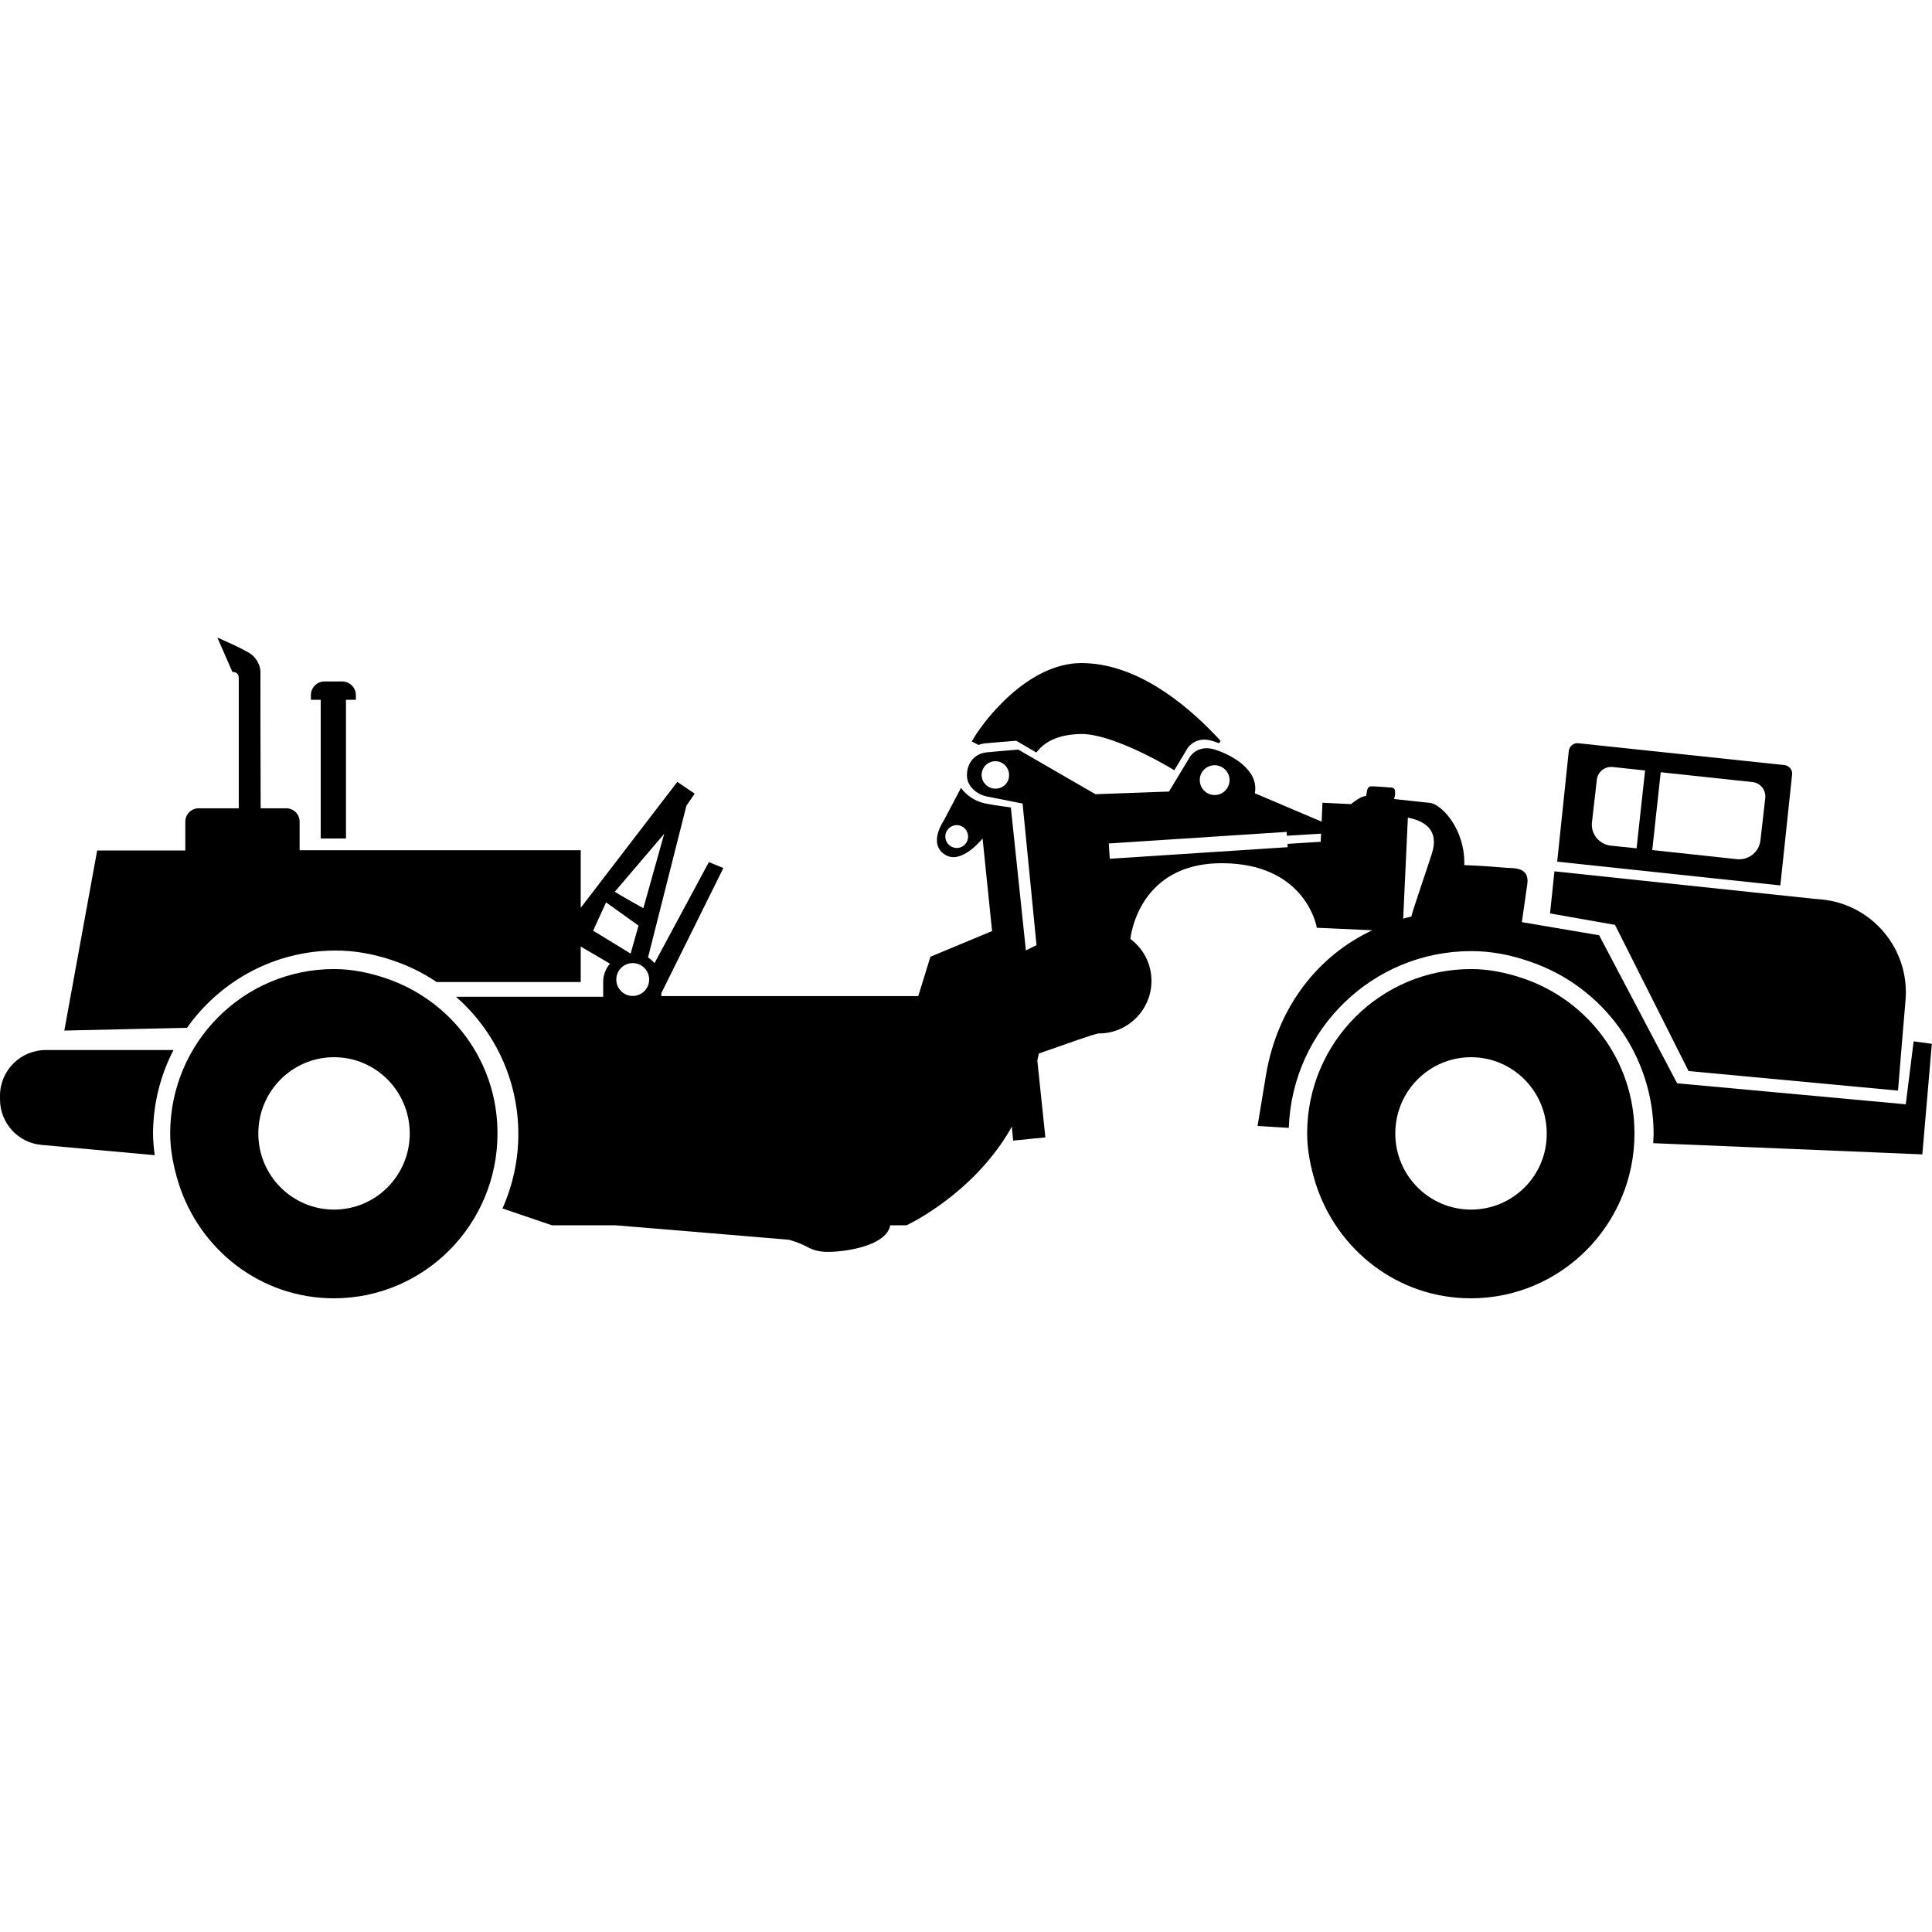 <svg width="24" height="24" viewBox="0 0 24 24" fill="currentColor" xmlns="http://www.w3.org/2000/svg">
<g clip-path="url(#clip0_1430_1865)">
<path d="M4.795 12.153C4.591 12.084 4.375 12.038 4.15 12.038C3.026 12.038 2.114 12.95 2.114 14.081C2.114 14.296 2.158 14.501 2.218 14.697C2.479 15.525 3.24 16.128 4.147 16.128C5.27 16.128 6.18 15.211 6.18 14.081C6.182 13.178 5.599 12.425 4.795 12.153ZM4.15 15.026C3.631 15.026 3.209 14.604 3.209 14.081C3.209 13.555 3.631 13.133 4.15 13.133C4.668 13.133 5.09 13.555 5.09 14.081C5.09 14.604 4.668 15.026 4.15 15.026Z" fill="currentColor"/>
<path d="M18.919 12.153C18.715 12.084 18.499 12.038 18.274 12.038C17.15 12.038 16.238 12.95 16.238 14.081C16.238 14.296 16.282 14.501 16.342 14.697C16.603 15.525 17.364 16.128 18.271 16.128C19.394 16.128 20.304 15.211 20.304 14.081C20.306 13.178 19.723 12.425 18.919 12.153ZM18.274 15.026C17.755 15.026 17.333 14.604 17.333 14.081C17.333 13.555 17.755 13.133 18.274 13.133C18.792 13.133 19.214 13.555 19.214 14.081C19.217 14.604 18.794 15.026 18.274 15.026Z" fill="currentColor"/>
<path d="M4.421 8.635C4.421 8.542 4.344 8.465 4.25 8.465H4.032C3.938 8.465 3.862 8.542 3.862 8.635V8.693H3.984V10.416H4.298V8.693H4.421V8.635Z" fill="currentColor"/>
<path d="M2.155 13.044H0.571C0.254 13.044 0 13.298 0 13.613V13.656C0 13.949 0.221 14.194 0.511 14.222L1.922 14.35C1.91 14.258 1.901 14.167 1.901 14.081C1.903 13.706 1.994 13.356 2.155 13.044Z" fill="currentColor"/>
<path d="M20.976 13.305L23.578 13.548L23.626 12.96L23.671 12.427C23.726 11.789 23.254 11.227 22.615 11.172L22.531 11.165L19.31 10.824L19.255 11.347L20.062 11.489L20.976 13.305Z" fill="currentColor"/>
<path d="M12.624 9.202L12.874 9.348C12.967 9.228 13.118 9.125 13.426 9.118H13.438C13.783 9.118 14.378 9.439 14.58 9.564L14.587 9.569L14.755 9.29C14.755 9.29 14.854 9.139 15.06 9.204C15.086 9.211 15.113 9.221 15.142 9.233L15.163 9.204L15.096 9.132C14.707 8.724 14.102 8.237 13.433 8.237C12.77 8.237 12.218 8.95 12.077 9.202L12.074 9.204L12.072 9.211L12.156 9.254C12.18 9.245 12.206 9.238 12.228 9.235C12.319 9.226 12.624 9.202 12.624 9.202Z" fill="currentColor"/>
<path d="M22.166 9.504L19.608 9.233C19.548 9.226 19.495 9.269 19.488 9.329L19.344 10.704L22.116 10.999L22.262 9.624C22.27 9.564 22.226 9.511 22.166 9.504ZM19.776 10.214L19.836 9.689C19.846 9.59 19.934 9.518 20.033 9.528L20.436 9.571L20.33 10.538L20.011 10.505C19.865 10.49 19.759 10.358 19.776 10.214ZM21.929 9.912L21.869 10.438C21.854 10.584 21.722 10.687 21.578 10.673L20.525 10.56L20.63 9.593L21.768 9.715C21.869 9.725 21.938 9.814 21.929 9.912Z" fill="currentColor"/>
<path d="M23.772 12.936L23.674 13.718L20.834 13.457L19.865 11.618L18.905 11.455C18.914 11.395 18.946 11.174 18.972 10.987C19.006 10.769 18.804 10.786 18.722 10.781C18.641 10.776 18.434 10.754 18.19 10.747C18.202 10.296 17.906 9.991 17.765 9.974C17.623 9.958 17.318 9.926 17.318 9.926L17.33 9.878C17.33 9.878 17.33 9.878 17.33 9.83C17.33 9.782 17.287 9.782 17.261 9.782C17.232 9.78 17.1 9.768 17.04 9.768C16.98 9.768 16.985 9.816 16.97 9.888C16.91 9.888 16.812 9.965 16.783 9.989L16.428 9.972L16.418 10.207L15.588 9.854C15.643 9.562 15.295 9.374 15.086 9.31C14.88 9.247 14.784 9.398 14.784 9.398L14.522 9.833L13.608 9.866L12.65 9.312C12.65 9.312 12.348 9.336 12.254 9.346C12.163 9.355 12.024 9.422 12.012 9.612C12 9.792 12.178 9.886 12.281 9.898L12.703 9.982L12.876 11.741C12.838 11.76 12.794 11.781 12.744 11.806L12.557 10.03C12.557 10.03 12.377 10.008 12.245 9.982C12.036 9.941 11.938 9.787 11.938 9.787L11.722 10.197C11.722 10.197 11.518 10.49 11.748 10.622C11.95 10.74 12.206 10.416 12.206 10.416L12.324 11.566L11.558 11.885L11.407 12.374H8.215V12.338L8.986 10.783L8.806 10.709L8.131 11.964C8.107 11.938 8.081 11.914 8.05 11.894L8.527 10.008L8.63 9.859L8.414 9.713L7.214 11.277V10.562H3.722V10.207C3.722 10.116 3.648 10.041 3.557 10.041H3.238C3.235 9.478 3.235 8.386 3.235 8.342C3.235 8.287 3.204 8.194 3.125 8.131C3.046 8.069 2.7 7.92 2.7 7.92L2.887 8.347C2.933 8.347 2.966 8.369 2.966 8.422C2.966 8.458 2.966 9.494 2.966 10.041H2.467C2.376 10.041 2.302 10.116 2.302 10.207V10.565H1.207L0.799 12.802L2.318 12.768H2.323C2.734 12.187 3.408 11.808 4.171 11.808C4.406 11.808 4.642 11.849 4.891 11.935C5.083 12 5.261 12.089 5.424 12.199H7.214V11.758L7.577 11.971C7.526 12.031 7.493 12.108 7.493 12.194V12.382H5.664C6.146 12.804 6.439 13.418 6.439 14.088C6.439 14.417 6.367 14.731 6.242 15.012L6.857 15.221H7.646C8.443 15.286 9.802 15.401 9.802 15.401C9.802 15.401 9.924 15.434 10.013 15.482C10.102 15.53 10.183 15.564 10.387 15.547C10.582 15.533 11.014 15.458 11.059 15.221H11.261C11.261 15.221 12.077 14.846 12.55 14.03C12.557 14.018 12.562 14.006 12.569 13.994L12.586 14.169L12.986 14.129L12.886 13.174C12.893 13.145 12.898 13.116 12.905 13.087C13.238 12.972 13.603 12.838 13.651 12.838C14.011 12.838 14.304 12.545 14.304 12.185C14.304 11.971 14.201 11.781 14.042 11.664C14.066 11.462 14.249 10.718 15.185 10.723C16.164 10.728 16.339 11.429 16.356 11.513V11.525L17.047 11.556C16.378 11.87 15.871 12.502 15.727 13.351L15.622 13.987L16.01 14.011C16.051 12.792 17.05 11.815 18.276 11.815C18.511 11.815 18.746 11.856 18.996 11.942C19.92 12.252 20.542 13.116 20.542 14.09C20.542 14.126 20.537 14.162 20.537 14.201L23.88 14.34L23.998 12.967L23.772 12.936ZM12.365 9.797C12.271 9.797 12.194 9.72 12.194 9.626C12.194 9.533 12.271 9.456 12.365 9.456C12.458 9.456 12.535 9.533 12.535 9.626C12.538 9.722 12.461 9.797 12.365 9.797ZM11.885 10.534C11.806 10.534 11.743 10.469 11.743 10.392C11.743 10.313 11.808 10.25 11.885 10.25C11.964 10.25 12.026 10.315 12.026 10.392C12.026 10.469 11.964 10.534 11.885 10.534ZM15.089 9.506C15.192 9.506 15.274 9.59 15.274 9.691C15.274 9.794 15.19 9.876 15.089 9.876C14.986 9.876 14.904 9.792 14.904 9.691C14.902 9.59 14.986 9.506 15.089 9.506ZM7.86 11.964C7.973 11.964 8.064 12.055 8.064 12.168C8.064 12.281 7.973 12.372 7.86 12.372C7.747 12.372 7.656 12.281 7.656 12.168C7.656 12.055 7.747 11.964 7.86 11.964ZM7.992 11.282C7.906 11.234 7.704 11.121 7.637 11.078L8.251 10.358L7.992 11.282ZM7.529 11.21L7.932 11.498L7.834 11.846L7.368 11.561C7.378 11.537 7.5 11.275 7.529 11.21ZM15.994 10.483L15.996 10.524L13.786 10.668L13.774 10.478L15.984 10.334L15.986 10.382L16.411 10.356L16.406 10.457L15.994 10.483ZM17.489 10.157C17.866 10.231 17.83 10.471 17.786 10.608C17.738 10.759 17.546 11.318 17.532 11.386C17.498 11.393 17.465 11.402 17.431 11.412L17.489 10.157Z" fill="currentColor"/>
</g>
<defs>
<clipPath id="clip0_1430_1865">
<rect width="24" height="8.208" fill="currentColor" transform="translate(0 7.92)"/>
</clipPath>
</defs>
</svg>
